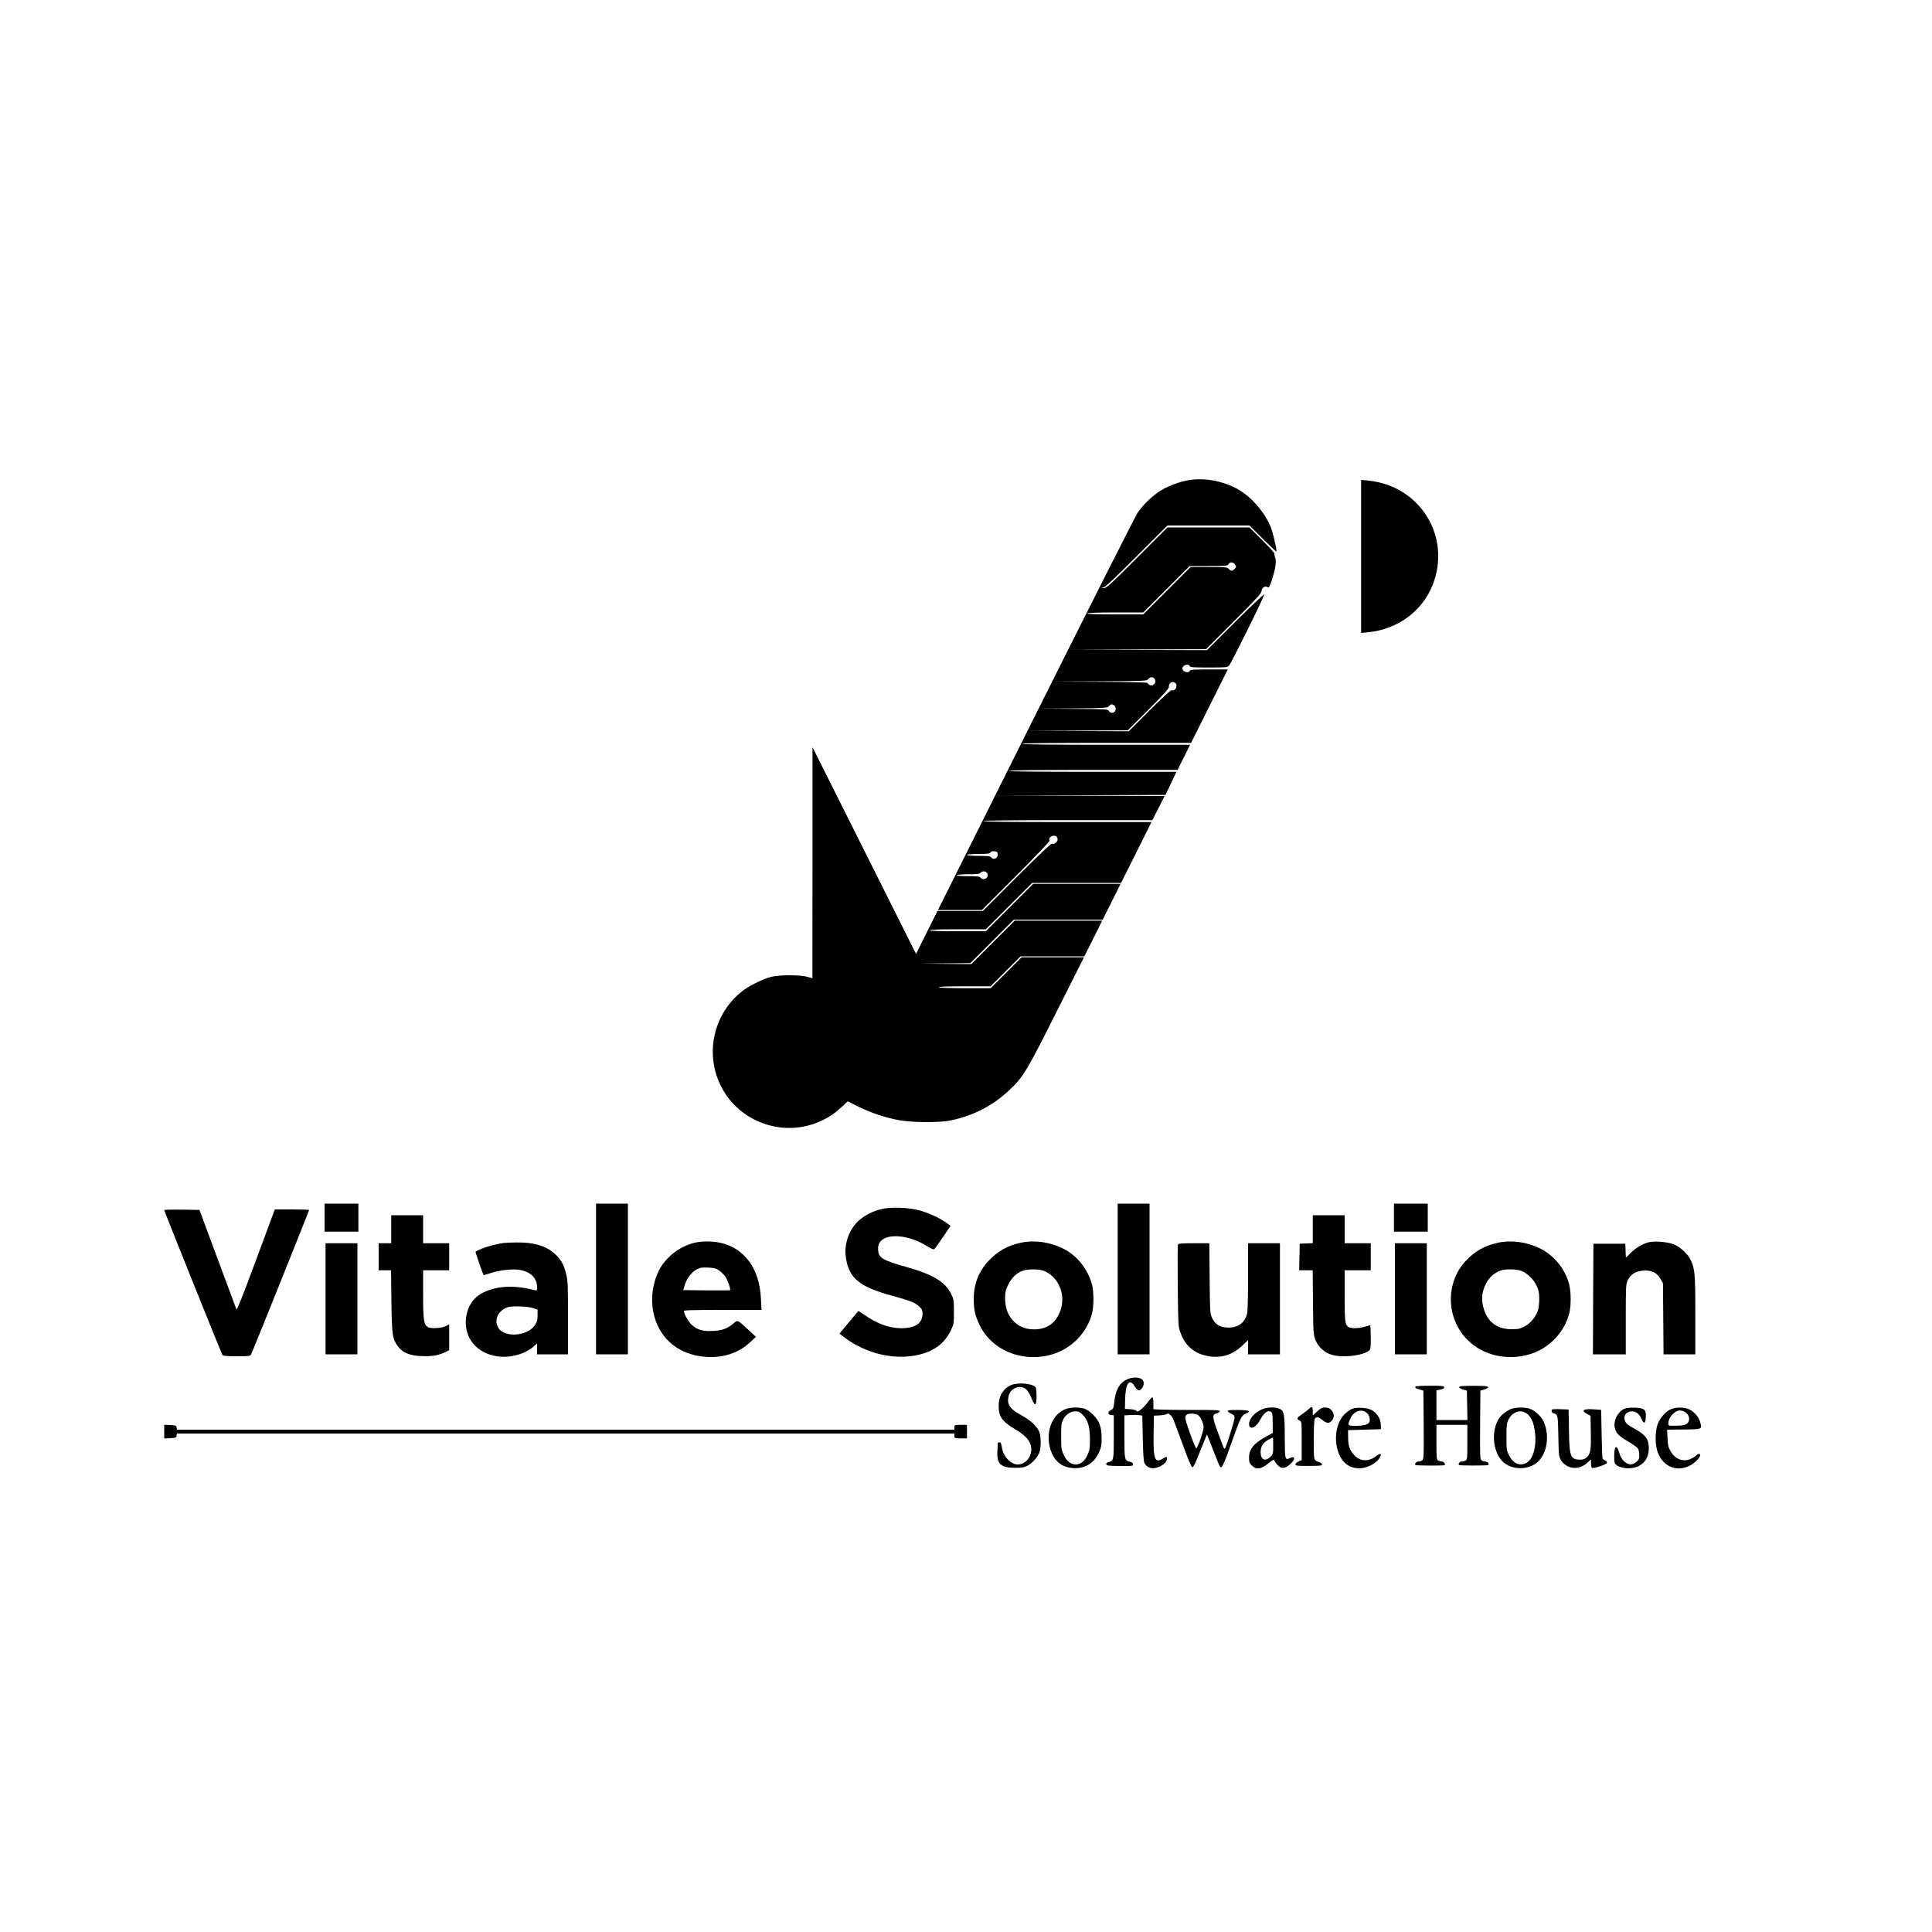 <?xml version="1.0" standalone="no"?>
<!DOCTYPE svg PUBLIC "-//W3C//DTD SVG 20010904//EN"
 "http://www.w3.org/TR/2001/REC-SVG-20010904/DTD/svg10.dtd">
<svg version="1.0" xmlns="http://www.w3.org/2000/svg"
 width="2000pt" height="2000pt" viewBox="0 0 2000 2000"
 preserveAspectRatio="xMidYMid meet">

<g transform="translate(0,2000) scale(0.1,-0.1)"
fill="#000000" stroke="none">
<path d="M12302 15029 c-85 -14 -201 -57 -275 -100 -88 -52 -196 -154 -251
-238 -24 -36 -499 -976 -1055 -2088 l-1011 -2023 228 0 227 0 354 354 c204
204 351 358 347 365 -21 33 43 68 72 39 28 -28 -6 -82 -46 -72 -12 3 -125
-104 -367 -346 l-350 -350 -235 0 -235 0 -111 -222 -111 -223 -536 1070 -536
1070 0 -1196 -1 -1196 -52 15 c-77 22 -294 21 -378 -1 -90 -24 -233 -96 -305
-154 -275 -223 -371 -600 -235 -926 170 -409 652 -597 1057 -412 87 40 144 79
221 150 l58 54 108 -54 c127 -62 250 -105 396 -136 142 -31 441 -34 570 -6
231 50 426 151 594 308 148 138 181 193 492 812 l285 567 -323 0 -323 0 -160
-160 -160 -160 -260 0 c-151 0 -266 4 -275 10 -10 6 79 10 260 10 l275 0 155
155 155 155 330 0 330 0 93 185 92 185 -453 0 -452 0 -225 -225 -225 -225
-265 2 -265 3 260 2 260 3 225 225 225 225 460 0 460 0 93 185 92 185 -453 0
-452 0 -245 -245 -245 -245 -292 0 c-189 0 -293 4 -293 10 0 6 104 10 293 10
l292 0 240 240 240 240 460 0 460 0 158 315 157 315 -870 0 c-573 0 -870 3
-870 10 0 7 298 10 875 10 l874 0 64 125 63 125 -875 3 -876 2 880 3 880 3 57
120 57 119 -870 0 c-578 0 -868 3 -864 10 4 7 307 10 876 10 l869 0 65 130 65
130 -870 0 c-573 0 -870 3 -870 10 0 7 298 10 875 10 l875 0 190 380 190 380
-194 0 c-167 0 -195 -2 -200 -16 -8 -20 -55 -15 -70 9 -8 12 -8 22 0 35 15 23
62 28 70 8 5 -14 33 -16 199 -16 170 0 194 2 207 18 27 30 373 731 365 739 -4
4 -139 -124 -300 -285 l-292 -292 -715 2 -715 3 710 2 710 3 288 288 c238 238
287 292 287 315 0 33 40 58 63 38 12 -9 19 3 40 66 41 125 52 199 38 240 -7
19 -10 37 -7 41 4 3 -53 66 -126 139 l-133 133 -425 0 -425 0 -315 -315 c-299
-299 -317 -315 -350 -313 -34 1 -34 1 -4 5 24 3 92 66 349 323 l320 320 425 0
425 0 137 -137 c76 -75 139 -135 141 -133 8 10 -33 188 -58 253 -59 149 -202
315 -338 391 -157 88 -347 123 -515 95z m485 -876 c13 -19 12 -24 -6 -42 -26
-26 -36 -26 -61 -1 -19 19 -33 20 -208 20 l-187 0 -245 -245 -245 -245 -293 0
c-193 0 -291 3 -287 10 4 6 113 10 293 10 l287 0 240 240 240 240 195 0 c186
0 196 1 208 21 16 25 50 22 69 -8z m-839 -1175 c34 -34 -6 -90 -48 -68 -11 6
-20 15 -20 20 0 6 -184 11 -492 12 l-493 3 489 2 c476 3 490 4 503 23 16 22
43 26 61 8z m220 -50 c29 -29 -2 -87 -40 -73 -8 3 -101 -83 -228 -210 l-215
-215 -520 2 -520 3 515 2 515 3 213 213 c165 165 212 217 212 237 0 30 17 50
40 50 9 0 21 -5 28 -12z m-637 -228 c21 -12 25 -50 7 -68 -18 -18 -46 -14 -60
8 -12 19 -25 20 -368 22 l-355 3 353 2 c336 3 353 4 372 23 23 23 25 23 51 10z
m-1203 -1538 c7 -44 -41 -70 -68 -37 -10 12 -38 15 -131 15 -73 0 -119 4 -119
10 0 6 46 10 119 10 99 0 120 3 125 16 4 10 16 14 38 12 26 -2 34 -8 36 -26z
m-108 -202 c23 -44 -38 -83 -70 -45 -10 12 -38 15 -132 15 -77 0 -117 4 -113
10 4 6 55 10 119 10 89 0 116 3 126 15 18 21 57 19 70 -5z"/>
<path d="M14090 14240 l0 -792 73 7 c306 30 563 220 669 493 194 499 -132
1024 -669 1077 l-73 7 0 -792z"/>
<path d="M3360 7395 l0 -145 175 0 175 0 0 145 0 145 -175 0 -175 0 0 -145z"/>
<path d="M6170 6760 l0 -780 165 0 165 0 0 780 0 780 -165 0 -165 0 0 -780z"/>
<path d="M11570 6760 l0 -780 165 0 165 0 0 780 0 780 -165 0 -165 0 0 -780z"/>
<path d="M14430 7395 l0 -145 175 0 175 0 0 145 0 145 -175 0 -175 0 0 -145z"/>
<path d="M9114 7481 c-200 -54 -322 -178 -355 -361 -10 -56 -10 -87 -1 -148
32 -203 141 -293 465 -382 195 -53 251 -75 292 -114 29 -28 35 -40 35 -75 0
-90 -61 -140 -181 -149 -137 -10 -275 35 -417 134 -35 25 -66 44 -67 42 -2 -2
-46 -55 -99 -118 l-95 -115 22 -18 c202 -163 466 -244 705 -217 212 24 351
112 425 268 31 64 32 72 32 192 0 114 -2 130 -26 180 -60 128 -188 206 -465
284 -253 71 -294 96 -294 187 0 36 6 55 25 78 74 87 296 66 477 -46 57 -35 74
-41 83 -31 7 7 46 64 89 125 l76 113 -42 31 c-67 48 -169 96 -265 125 -123 36
-316 43 -419 15z"/>
<path d="M1700 7474 c0 -12 593 -1488 603 -1501 7 -9 49 -13 148 -13 127 0
139 2 149 20 13 24 600 1486 600 1494 0 3 -80 6 -178 6 l-177 0 -195 -525
c-140 -377 -197 -521 -203 -508 -4 10 -92 245 -195 523 l-187 505 -183 3
c-100 1 -182 -1 -182 -4z"/>
<path d="M4050 7275 l0 -145 -65 0 -65 0 0 -140 0 -140 64 0 64 0 4 -322 c5
-354 10 -386 67 -465 47 -65 123 -97 242 -101 106 -5 175 6 244 39 l45 21 0
134 0 135 -32 -17 c-48 -25 -161 -31 -192 -10 -39 25 -46 73 -46 339 l0 247
135 0 135 0 0 140 0 140 -135 0 -135 0 0 145 0 145 -165 0 -165 0 0 -145z"/>
<path d="M13590 7275 l0 -144 -67 -3 -68 -3 -3 -137 -3 -138 70 0 70 0 3 -332
c3 -320 4 -335 26 -390 28 -71 90 -128 163 -151 106 -35 312 -14 387 38 21 15
22 23 22 141 0 68 -3 124 -7 124 -5 0 -30 -7 -57 -15 -59 -18 -145 -19 -167
-2 -36 28 -39 51 -39 321 l0 266 135 0 135 0 0 140 0 140 -135 0 -135 0 0 145
0 145 -165 0 -165 0 0 -145z"/>
<path d="M7186 7134 c-150 -36 -297 -151 -364 -284 -92 -185 -95 -408 -8 -585
94 -188 274 -299 506 -312 175 -9 329 43 445 152 l60 56 -75 70 c-116 108
-113 107 -153 72 -63 -55 -123 -78 -220 -81 -102 -5 -157 11 -215 62 -33 29
-82 114 -82 144 0 9 87 12 401 12 l402 0 -6 118 c-15 311 -171 524 -425 578
-84 17 -189 17 -266 -2z m257 -285 c21 -15 49 -42 63 -60 24 -33 61 -136 51
-145 -2 -2 -112 -3 -244 -2 l-240 3 13 46 c21 70 72 139 124 167 38 20 56 23
120 20 61 -3 82 -8 113 -29z"/>
<path d="M10565 7135 c-137 -30 -237 -87 -332 -188 -102 -109 -153 -241 -153
-394 0 -110 14 -172 61 -270 128 -268 458 -397 765 -299 194 62 349 225 399
421 19 75 19 223 0 295 -44 166 -159 308 -308 379 -137 66 -295 86 -432 56z
m250 -294 c158 -72 227 -271 151 -436 -32 -70 -68 -109 -128 -139 -74 -37
-192 -37 -266 0 -108 54 -167 157 -167 295 0 65 5 85 33 142 35 71 84 118 149
142 56 20 179 19 228 -4z"/>
<path d="M15505 7135 c-136 -30 -238 -87 -332 -188 -212 -227 -204 -595 18
-817 163 -164 420 -221 655 -146 194 62 349 225 399 421 20 77 19 221 -1 299
-41 161 -159 304 -307 375 -137 66 -295 86 -432 56z m251 -294 c62 -28 120
-86 150 -149 22 -46 28 -72 28 -132 1 -41 -5 -96 -12 -121 -20 -68 -78 -138
-141 -171 -46 -24 -65 -28 -135 -28 -154 1 -253 79 -292 232 -21 81 -13 155
27 236 32 66 85 114 152 139 52 19 175 16 223 -6z"/>
<path d="M17067 7140 c-64 -16 -134 -58 -186 -110 l-50 -50 -3 72 -3 73 -165
0 -165 0 -3 -572 -2 -573 170 0 170 0 0 362 c0 348 1 363 21 406 30 61 82 93
161 99 84 6 142 -22 178 -87 l25 -45 3 -367 3 -368 164 0 165 0 0 408 c0 433
-5 483 -51 574 -32 63 -110 133 -176 158 -65 25 -196 35 -256 20z"/>
<path d="M5215 7133 c-110 -13 -299 -76 -292 -97 2 -6 21 -62 41 -123 21 -62
41 -113 45 -113 4 0 33 9 64 19 80 28 208 45 283 38 127 -12 204 -81 204 -184
0 -33 -1 -35 -27 -28 -210 53 -387 45 -530 -25 -106 -52 -169 -150 -180 -278
-16 -196 113 -350 321 -382 132 -21 289 21 379 100 l37 32 0 -56 0 -56 160 0
160 0 0 378 c0 346 -2 386 -20 457 -24 95 -54 148 -115 204 -90 83 -219 122
-395 119 -58 0 -118 -3 -135 -5z m310 -676 l40 -14 0 -60 c0 -48 -5 -67 -27
-100 -76 -116 -315 -134 -379 -29 -50 81 -1 184 101 215 47 14 215 7 265 -12z"/>
<path d="M3370 6555 l0 -575 165 0 165 0 0 575 0 575 -165 0 -165 0 0 -575z"/>
<path d="M12194 7116 c-3 -8 -4 -200 -2 -428 4 -395 5 -416 26 -478 40 -118
119 -199 227 -233 159 -50 302 -17 418 96 l57 55 0 -74 0 -74 165 0 165 0 0
575 0 575 -165 0 -165 0 0 -347 c0 -202 -4 -363 -10 -384 -26 -95 -93 -143
-197 -142 -82 1 -135 33 -166 101 -21 45 -22 63 -25 410 l-3 362 -160 0 c-128
0 -161 -3 -165 -14z"/>
<path d="M14440 6555 l0 -575 165 0 165 0 0 575 0 575 -165 0 -165 0 0 -575z"/>
<path d="M11662 5719 c-75 -38 -113 -107 -127 -232 -6 -62 -10 -71 -36 -85
-36 -21 -34 -46 4 -50 l27 -3 0 -224 c0 -242 -1 -247 -56 -261 -16 -4 -24 -12
-22 -22 3 -14 23 -17 141 -18 127 -1 137 0 137 17 0 12 -10 21 -27 25 -63 15
-63 16 -63 260 l0 222 64 4 c35 1 77 1 92 -2 l29 -5 5 -235 c3 -162 9 -242 18
-257 30 -52 82 -66 150 -38 49 21 82 53 82 82 0 28 0 28 -44 2 -82 -48 -98 -4
-94 258 l3 188 60 3 c32 2 65 8 71 13 18 15 50 -9 69 -51 8 -19 53 -138 99
-265 54 -150 89 -231 99 -233 11 -2 32 41 82 168 37 94 69 170 70 168 2 -2 31
-75 65 -163 33 -88 65 -164 70 -169 19 -19 37 18 115 239 95 270 106 292 151
311 61 26 37 37 -79 38 -80 1 -107 -2 -107 -11 0 -7 16 -19 35 -27 27 -12 35
-21 35 -41 0 -31 -88 -312 -100 -320 -9 -6 -7 -11 -71 163 -60 163 -62 188
-17 200 18 4 34 15 36 23 2 12 -38 14 -270 13 -150 0 -306 2 -345 4 l-73 4 0
58 c0 32 -4 61 -9 65 -6 3 -23 -15 -40 -39 -17 -24 -49 -60 -72 -80 -35 -30
-44 -33 -53 -21 -7 8 -33 15 -66 17 l-55 3 2 96 c4 169 43 225 98 140 34 -51
50 -56 75 -24 27 34 26 78 -2 97 -32 23 -105 20 -156 -5z m745 -371 c23 -19
53 -88 53 -124 0 -35 -62 -214 -75 -217 -12 -3 -115 280 -115 315 0 20 7 31
23 38 28 12 93 6 114 -12z"/>
<path d="M10465 5661 c-83 -38 -127 -115 -127 -217 1 -110 36 -160 173 -241
95 -57 144 -106 159 -163 27 -99 -42 -200 -136 -200 -67 0 -142 76 -159 160
-3 19 -9 43 -11 53 -6 19 -34 23 -35 5 0 -7 -2 -44 -4 -81 -8 -132 35 -172
185 -172 68 0 93 5 126 22 48 26 98 79 121 131 22 50 22 174 -1 225 -24 54
-90 115 -174 161 -130 71 -161 116 -141 204 19 88 130 125 188 63 15 -16 36
-51 46 -78 37 -98 55 -93 55 15 0 42 -4 82 -8 89 -26 41 -187 56 -257 24z"/>
<path d="M14653 5647 c-7 -12 5 -21 45 -32 l37 -11 3 -354 c2 -325 1 -356 -15
-367 -9 -7 -27 -13 -40 -13 -22 0 -42 -24 -30 -36 6 -7 297 -8 303 -1 10 10
-10 37 -28 37 -11 0 -28 5 -39 10 -18 10 -19 23 -19 190 l0 180 160 0 160 0 0
-180 c0 -167 -1 -180 -19 -190 -11 -5 -29 -10 -41 -10 -20 0 -38 -25 -27 -36
7 -7 297 -7 304 0 12 12 -8 36 -30 36 -13 0 -31 6 -40 13 -16 11 -17 42 -15
367 l3 354 40 12 c22 6 40 17 40 24 0 11 -32 14 -150 14 -118 0 -150 -3 -150
-14 0 -7 18 -18 40 -24 l40 -12 3 -152 3 -152 -161 0 -160 0 0 154 0 154 40 7
c28 5 40 12 40 23 0 15 -17 17 -146 17 -80 0 -148 -4 -151 -8z"/>
<path d="M13554 5418 c-11 -11 -43 -36 -71 -55 -58 -37 -65 -53 -30 -68 22
-10 22 -12 22 -210 l0 -200 -32 -14 c-18 -8 -33 -22 -33 -31 0 -13 18 -16 138
-15 115 0 137 2 137 15 0 8 -13 20 -30 25 -57 19 -55 12 -55 226 0 119 4 208
10 220 15 27 39 23 80 -11 43 -37 72 -38 100 -3 42 54 -1 133 -72 133 -31 0
-47 -8 -83 -41 l-45 -42 0 41 c0 49 -11 59 -36 30z"/>
<path d="M11036 5415 c-159 -56 -228 -276 -146 -462 40 -91 111 -141 210 -150
124 -12 225 47 275 159 24 53 29 76 29 148 0 117 -22 179 -88 245 -32 32 -66
55 -92 63 -54 16 -139 15 -188 -3z m174 -63 c52 -52 74 -127 73 -258 0 -86 -3
-108 -26 -157 -59 -130 -184 -130 -245 1 -25 53 -27 66 -27 192 0 122 2 139
23 178 28 52 74 82 126 82 31 0 45 -7 76 -38z"/>
<path d="M13060 5409 c-76 -34 -130 -98 -130 -154 0 -15 7 -28 17 -32 29 -11
67 21 103 87 38 69 75 95 108 74 14 -9 17 -28 17 -115 l0 -104 -45 -23 c-148
-79 -200 -139 -200 -231 0 -45 4 -57 29 -82 48 -48 94 -40 180 29 41 34 45 35
55 18 42 -71 85 -88 135 -54 47 32 78 75 64 89 -8 8 -19 6 -40 -5 -50 -25 -53
-14 -53 213 0 232 -7 274 -50 296 -42 22 -136 19 -190 -6z m120 -375 c0 -81
-1 -87 -29 -115 -54 -53 -101 -30 -101 49 0 59 25 99 82 129 24 12 44 22 46
23 1 0 2 -39 2 -86z"/>
<path d="M14000 5417 c-19 -6 -56 -32 -82 -58 -83 -83 -111 -242 -68 -380 36
-116 114 -179 222 -179 71 0 168 46 202 97 37 54 23 68 -29 29 -76 -59 -163
-56 -222 6 -51 55 -66 94 -67 183 l-1 80 170 5 170 5 -1 47 c0 56 -36 115 -89
148 -44 27 -150 36 -205 17z m158 -52 c22 -26 29 -69 14 -92 -13 -21 -62 -33
-138 -33 -85 0 -88 4 -54 77 37 82 127 106 178 48z"/>
<path d="M15647 5416 c-45 -17 -99 -57 -125 -93 -86 -124 -73 -339 27 -446 82
-89 247 -101 351 -26 113 82 149 284 78 436 -25 54 -94 116 -146 131 -52 16
-138 14 -185 -2z m167 -56 c42 -38 64 -91 76 -187 18 -141 -17 -273 -83 -313
-68 -42 -139 -14 -184 72 -27 51 -28 59 -28 193 0 127 2 144 23 183 45 84 133
107 196 52z"/>
<path d="M16815 5416 c-66 -29 -113 -119 -100 -190 12 -60 39 -89 134 -145 50
-29 98 -63 106 -75 8 -11 15 -42 15 -67 0 -40 -4 -51 -31 -73 -41 -35 -80 -34
-124 5 -24 22 -40 48 -51 85 -28 96 -54 81 -54 -32 0 -55 4 -74 18 -86 25 -22
79 -38 126 -38 139 0 224 91 214 230 -6 80 -38 119 -148 180 -64 36 -87 54
-97 78 -23 56 11 102 75 102 39 0 76 -31 96 -81 22 -55 40 -46 44 22 4 77 -15
93 -117 97 -48 1 -87 -3 -106 -12z"/>
<path d="M17295 5411 c-56 -25 -117 -97 -138 -163 -25 -79 -23 -212 4 -283 54
-145 190 -204 324 -141 51 23 115 85 115 111 0 21 -24 18 -45 -5 -9 -10 -37
-27 -61 -36 -77 -29 -153 2 -200 82 -23 40 -29 62 -32 136 l-4 88 173 2 c195
3 190 1 169 77 -14 52 -63 109 -115 132 -52 24 -138 24 -190 0z m144 -26 c40
-20 59 -70 40 -103 -18 -32 -43 -40 -136 -41 -72 -1 -73 -1 -73 24 0 32 21 74
52 101 40 37 73 42 117 19z"/>
<path d="M16068 5409 c-14 -9 -2 -39 15 -39 8 0 21 -8 30 -17 13 -15 16 -53
19 -223 3 -185 5 -208 24 -240 58 -99 185 -115 275 -33 l39 35 0 -40 c0 -23 5
-44 10 -47 16 -10 147 33 154 50 3 9 -3 19 -17 26 -12 7 -24 14 -27 16 -3 3
-7 118 -10 256 l-5 252 -80 6 c-108 8 -134 -14 -60 -51 l30 -16 3 -154 c4
-196 -2 -235 -38 -272 -22 -22 -38 -28 -70 -28 -103 0 -114 29 -118 302 l-4
217 -80 3 c-44 2 -85 0 -90 -3z"/>
<path d="M1700 5180 l0 -71 63 3 c56 3 62 5 65 26 l3 22 4025 0 4024 0 0 -25
c0 -24 2 -25 65 -25 l65 0 0 70 0 70 -65 0 c-63 0 -65 -1 -65 -25 l0 -25
-4024 0 -4025 0 -3 23 c-3 20 -9 22 -65 25 l-63 3 0 -71z"/>
</g>
</svg>
